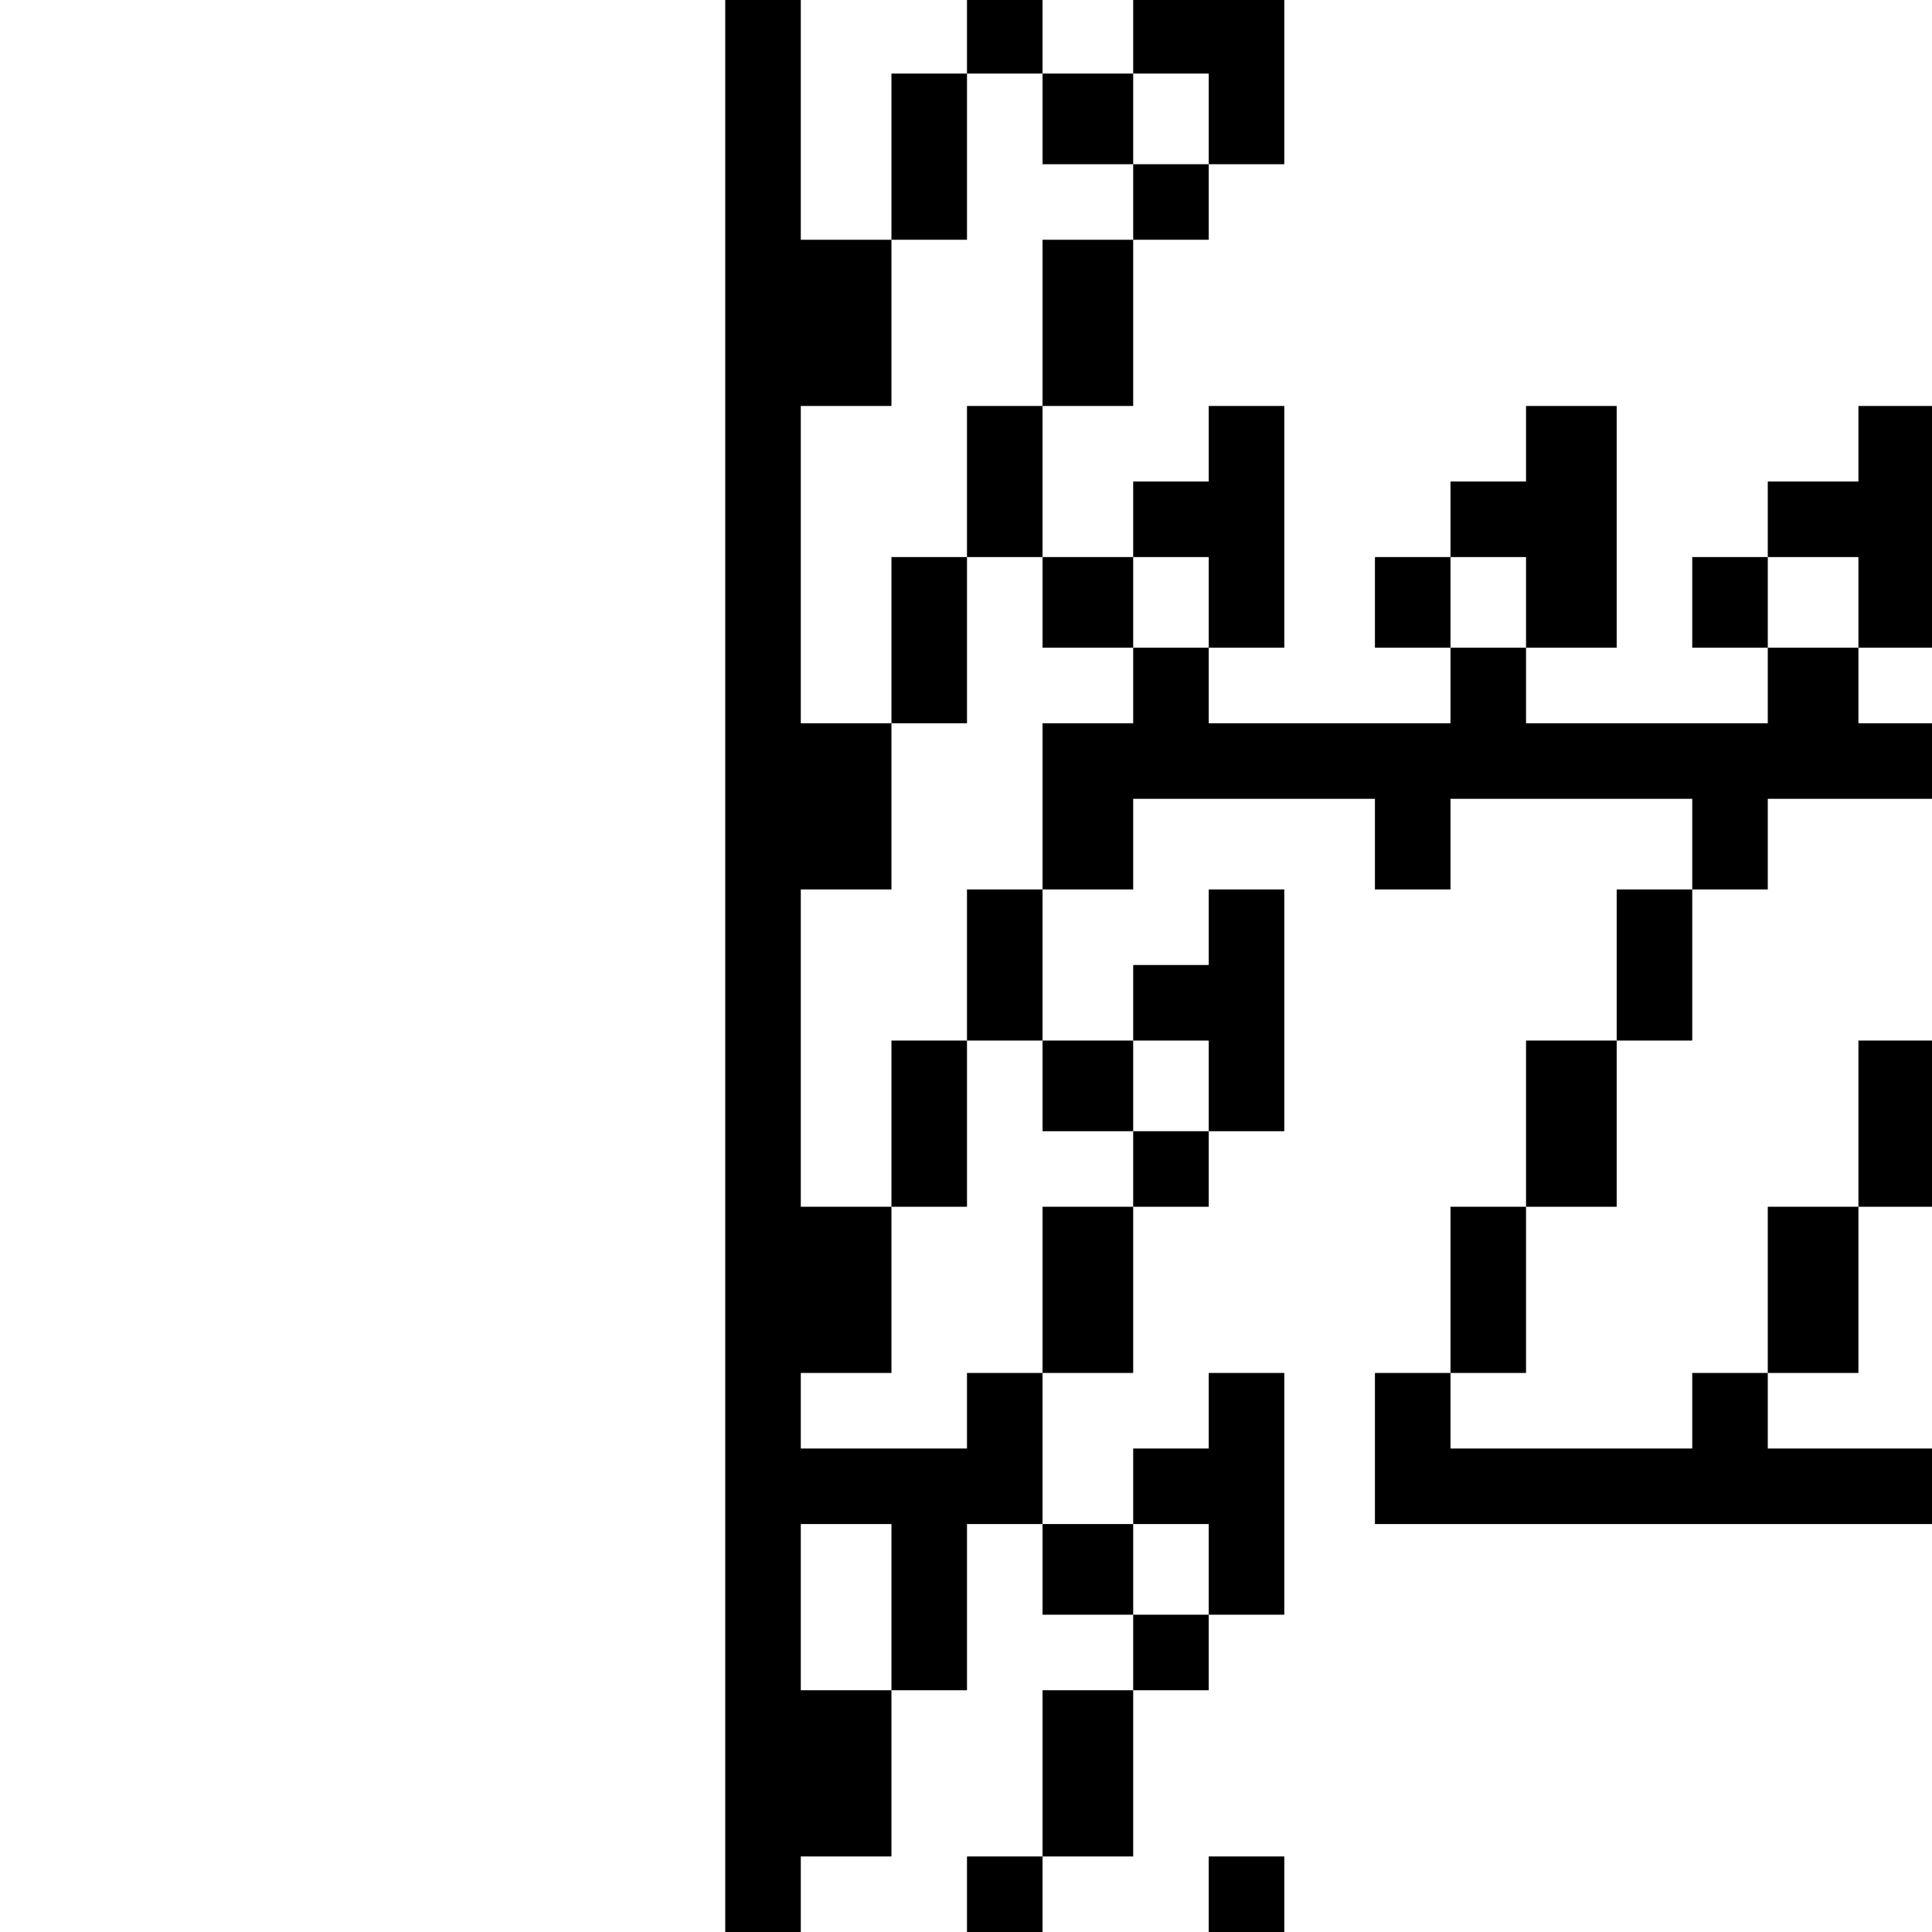 <?xml version="1.0" standalone="no"?>
<!DOCTYPE svg PUBLIC "-//W3C//DTD SVG 20010904//EN"
 "http://www.w3.org/TR/2001/REC-SVG-20010904/DTD/svg10.dtd">
<svg version="1.0" xmlns="http://www.w3.org/2000/svg"
 width="468pt" height="468pt" viewBox="0 0 468 468"
 preserveAspectRatio="xMidYMid meet">
<g transform="translate(0,468) scale(0.366,-0.366)"
fill="#000000" stroke="none">
<path d="M480 640 l0 -640 25 0 25 0 0 25 0 25 30 0 30 0 0 55 0 55 25 0 25 0
0 55 0 55 25 0 25 0 0 -30 0 -30 30 0 30 0 0 -25 0 -25 -30 0 -30 0 0 -55 0
-55 -25 0 -25 0 0 -25 0 -25 25 0 25 0 0 25 0 25 30 0 30 0 0 55 0 55 25 0 25
0 0 25 0 25 25 0 25 0 0 80 0 80 -25 0 -25 0 0 -25 0 -25 -25 0 -25 0 0 -25 0
-25 -30 0 -30 0 0 50 0 50 30 0 30 0 0 55 0 55 25 0 25 0 0 25 0 25 25 0 25 0
0 80 0 80 -25 0 -25 0 0 -25 0 -25 -25 0 -25 0 0 -25 0 -25 -30 0 -30 0 0 50
0 50 30 0 30 0 0 30 0 30 80 0 80 0 0 -30 0 -30 25 0 25 0 0 30 0 30 80 0 80
0 0 -30 0 -30 -25 0 -25 0 0 -50 0 -50 -30 0 -30 0 0 -55 0 -55 -25 0 -25 0 0
-55 0 -55 -25 0 -25 0 0 -50 0 -50 185 0 185 0 0 25 0 25 -55 0 -55 0 0 25 0
25 30 0 30 0 0 55 0 55 25 0 25 0 0 55 0 55 -25 0 -25 0 0 -55 0 -55 -30 0
-30 0 0 -55 0 -55 -25 0 -25 0 0 -25 0 -25 -80 0 -80 0 0 25 0 25 25 0 25 0 0
55 0 55 30 0 30 0 0 55 0 55 25 0 25 0 0 50 0 50 25 0 25 0 0 30 0 30 55 0 55
0 0 25 0 25 -25 0 -25 0 0 25 0 25 25 0 25 0 0 80 0 80 -25 0 -25 0 0 -25 0
-25 -30 0 -30 0 0 -25 0 -25 -25 0 -25 0 0 -30 0 -30 25 0 25 0 0 -25 0 -25
-80 0 -80 0 0 25 0 25 30 0 30 0 0 80 0 80 -30 0 -30 0 0 -25 0 -25 -25 0 -25
0 0 -25 0 -25 -25 0 -25 0 0 -30 0 -30 25 0 25 0 0 -25 0 -25 -80 0 -80 0 0
25 0 25 25 0 25 0 0 80 0 80 -25 0 -25 0 0 -25 0 -25 -25 0 -25 0 0 -25 0 -25
-30 0 -30 0 0 50 0 50 30 0 30 0 0 55 0 55 25 0 25 0 0 25 0 25 25 0 25 0 0
55 0 55 -50 0 -50 0 0 -25 0 -25 -30 0 -30 0 0 25 0 25 -25 0 -25 0 0 -25 0
-25 -25 0 -25 0 0 -55 0 -55 -30 0 -30 0 0 80 0 80 -25 0 -25 0 0 -640z m210
560 l0 -30 30 0 30 0 0 30 0 30 25 0 25 0 0 -30 0 -30 -25 0 -25 0 0 -25 0
-25 -30 0 -30 0 0 -55 0 -55 -25 0 -25 0 0 -50 0 -50 25 0 25 0 0 -30 0 -30
30 0 30 0 0 30 0 30 25 0 25 0 0 -30 0 -30 -25 0 -25 0 0 -25 0 -25 -30 0 -30
0 0 -55 0 -55 -25 0 -25 0 0 -50 0 -50 25 0 25 0 0 -30 0 -30 30 0 30 0 0 30
0 30 25 0 25 0 0 -30 0 -30 -25 0 -25 0 0 -25 0 -25 -30 0 -30 0 0 -55 0 -55
-25 0 -25 0 0 -25 0 -25 -55 0 -55 0 0 25 0 25 30 0 30 0 0 55 0 55 -30 0 -30
0 0 105 0 105 30 0 30 0 0 55 0 55 -30 0 -30 0 0 105 0 105 30 0 30 0 0 55 0
55 25 0 25 0 0 55 0 55 25 0 25 0 0 -30z m320 -320 l0 -30 -25 0 -25 0 0 30 0
30 25 0 25 0 0 -30z m220 0 l0 -30 -30 0 -30 0 0 30 0 30 30 0 30 0 0 -30z
m-640 -665 l0 -55 -30 0 -30 0 0 55 0 55 30 0 30 0 0 -55z m210 25 l0 -30 -25
0 -25 0 0 30 0 30 25 0 25 0 0 -30z"/>
<path d="M590 855 l0 -55 25 0 25 0 0 55 0 55 -25 0 -25 0 0 -55z"/>
<path d="M590 535 l0 -55 25 0 25 0 0 55 0 55 -25 0 -25 0 0 -55z"/>
<path d="M800 25 l0 -25 25 0 25 0 0 25 0 25 -25 0 -25 0 0 -25z"/>
</g>
</svg>
